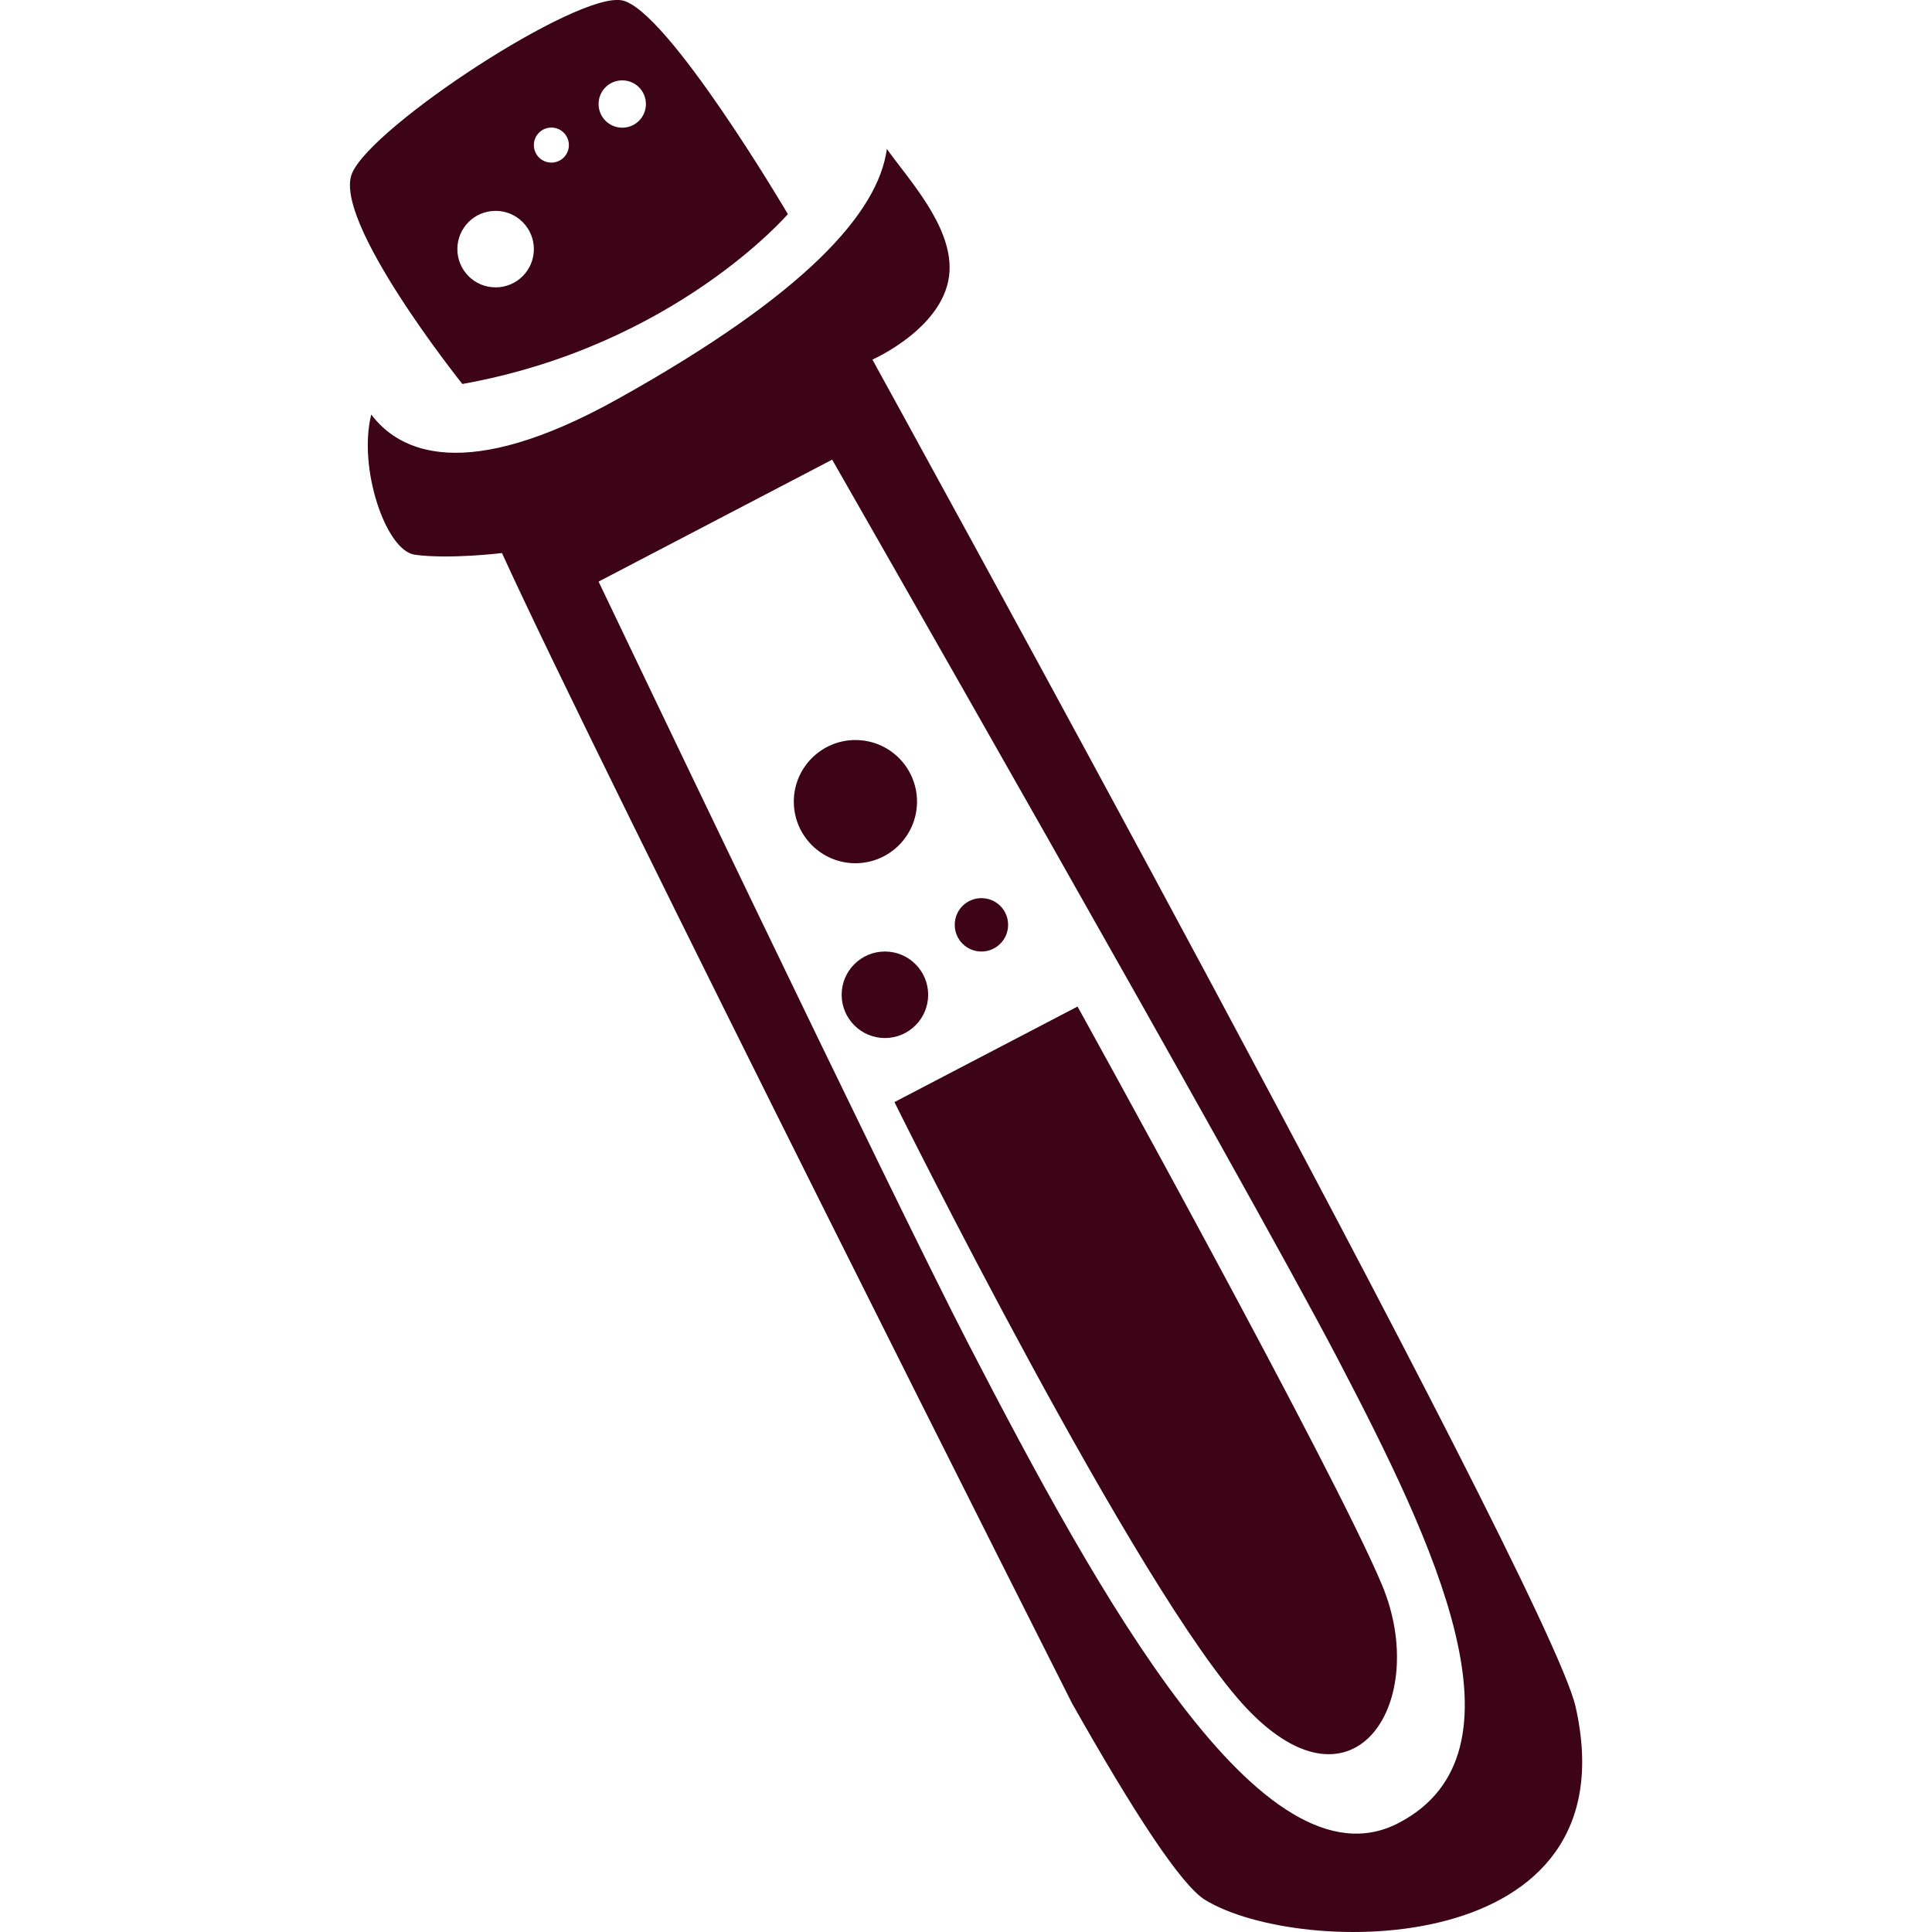 <?xml version="1.0" encoding="UTF-8"?>
<svg id="OBJECTS" xmlns="http://www.w3.org/2000/svg" viewBox="0 0 185.36 185.36">
  <defs>
    <style>
      .cls-1 {
        fill: #3d0316;
      }
    </style>
  </defs>
  <path class="cls-1" d="M85.81,105.73s23.51,47.39,33.87,58.25c10.36,10.85,17.54-.83,12.92-11.9-4.62-11.08-29.22-55.51-29.22-55.51l-17.57,9.17Z"/>
  <path class="cls-1" d="M75.59,20.54S63.99.83,59.65.03c-4.34-.79-23.87,12.02-25.86,16.56-2,4.54,10.57,20.25,10.57,20.25,20.37-3.65,31.24-16.31,31.24-16.31ZM59.7,7.71c1.25,0,2.27,1.01,2.27,2.27s-1.01,2.27-2.27,2.27-2.27-1.01-2.27-2.27,1.01-2.27,2.27-2.27ZM52.9,12.24c.93,0,1.68.75,1.68,1.68s-.75,1.68-1.68,1.68-1.68-.75-1.68-1.68.75-1.68,1.68-1.68ZM47.55,20.23c2.02,0,3.67,1.64,3.67,3.67s-1.64,3.67-3.67,3.67-3.67-1.64-3.67-3.67,1.64-3.67,3.67-3.67Z"/>
  <path class="cls-1" d="M102.9,163.5c5.81,10.28,10.41,17.37,12.72,18.78,9.06,5.55,41.07,5.85,35.54-18.55-2.6-11.49-67.46-129.23-67.46-129.23,0,0,7.15-3.14,7.4-8.51.21-4.39-3.98-8.82-6.01-11.7-.84,6.13-7.8,13.93-25.77,23.96-14.73,8.22-21.04,5.06-23.7,1.52-1.29,5.09,1.38,13.05,4.17,13.45,3.3.46,8.37-.16,8.37-.16,9.27,20.36,54.74,110.45,54.74,110.45ZM134.19,174.9c-13.02,6.8-28.69-21.64-41.25-45.91-7.39-14.28-35.51-73.19-35.51-73.19l22.41-11.7s39.41,68.85,48.58,86.41c9.17,17.57,18.8,37.59,5.77,44.39Z"/>
  <path class="cls-1" d="M94.16,91.29c1.41,0,2.56-1.14,2.56-2.56s-1.14-2.56-2.56-2.56-2.56,1.14-2.56,2.56,1.14,2.56,2.56,2.56Z"/>
  <path class="cls-1" d="M89.05,95.44c0-2.29-1.86-4.15-4.15-4.15s-4.15,1.86-4.15,4.15,1.86,4.15,4.15,4.15,4.15-1.86,4.15-4.15Z"/>
  <path class="cls-1" d="M87.98,76.91c0-3.27-2.65-5.91-5.91-5.91s-5.91,2.65-5.91,5.91,2.65,5.91,5.91,5.91,5.91-2.65,5.91-5.91Z"/>
</svg>